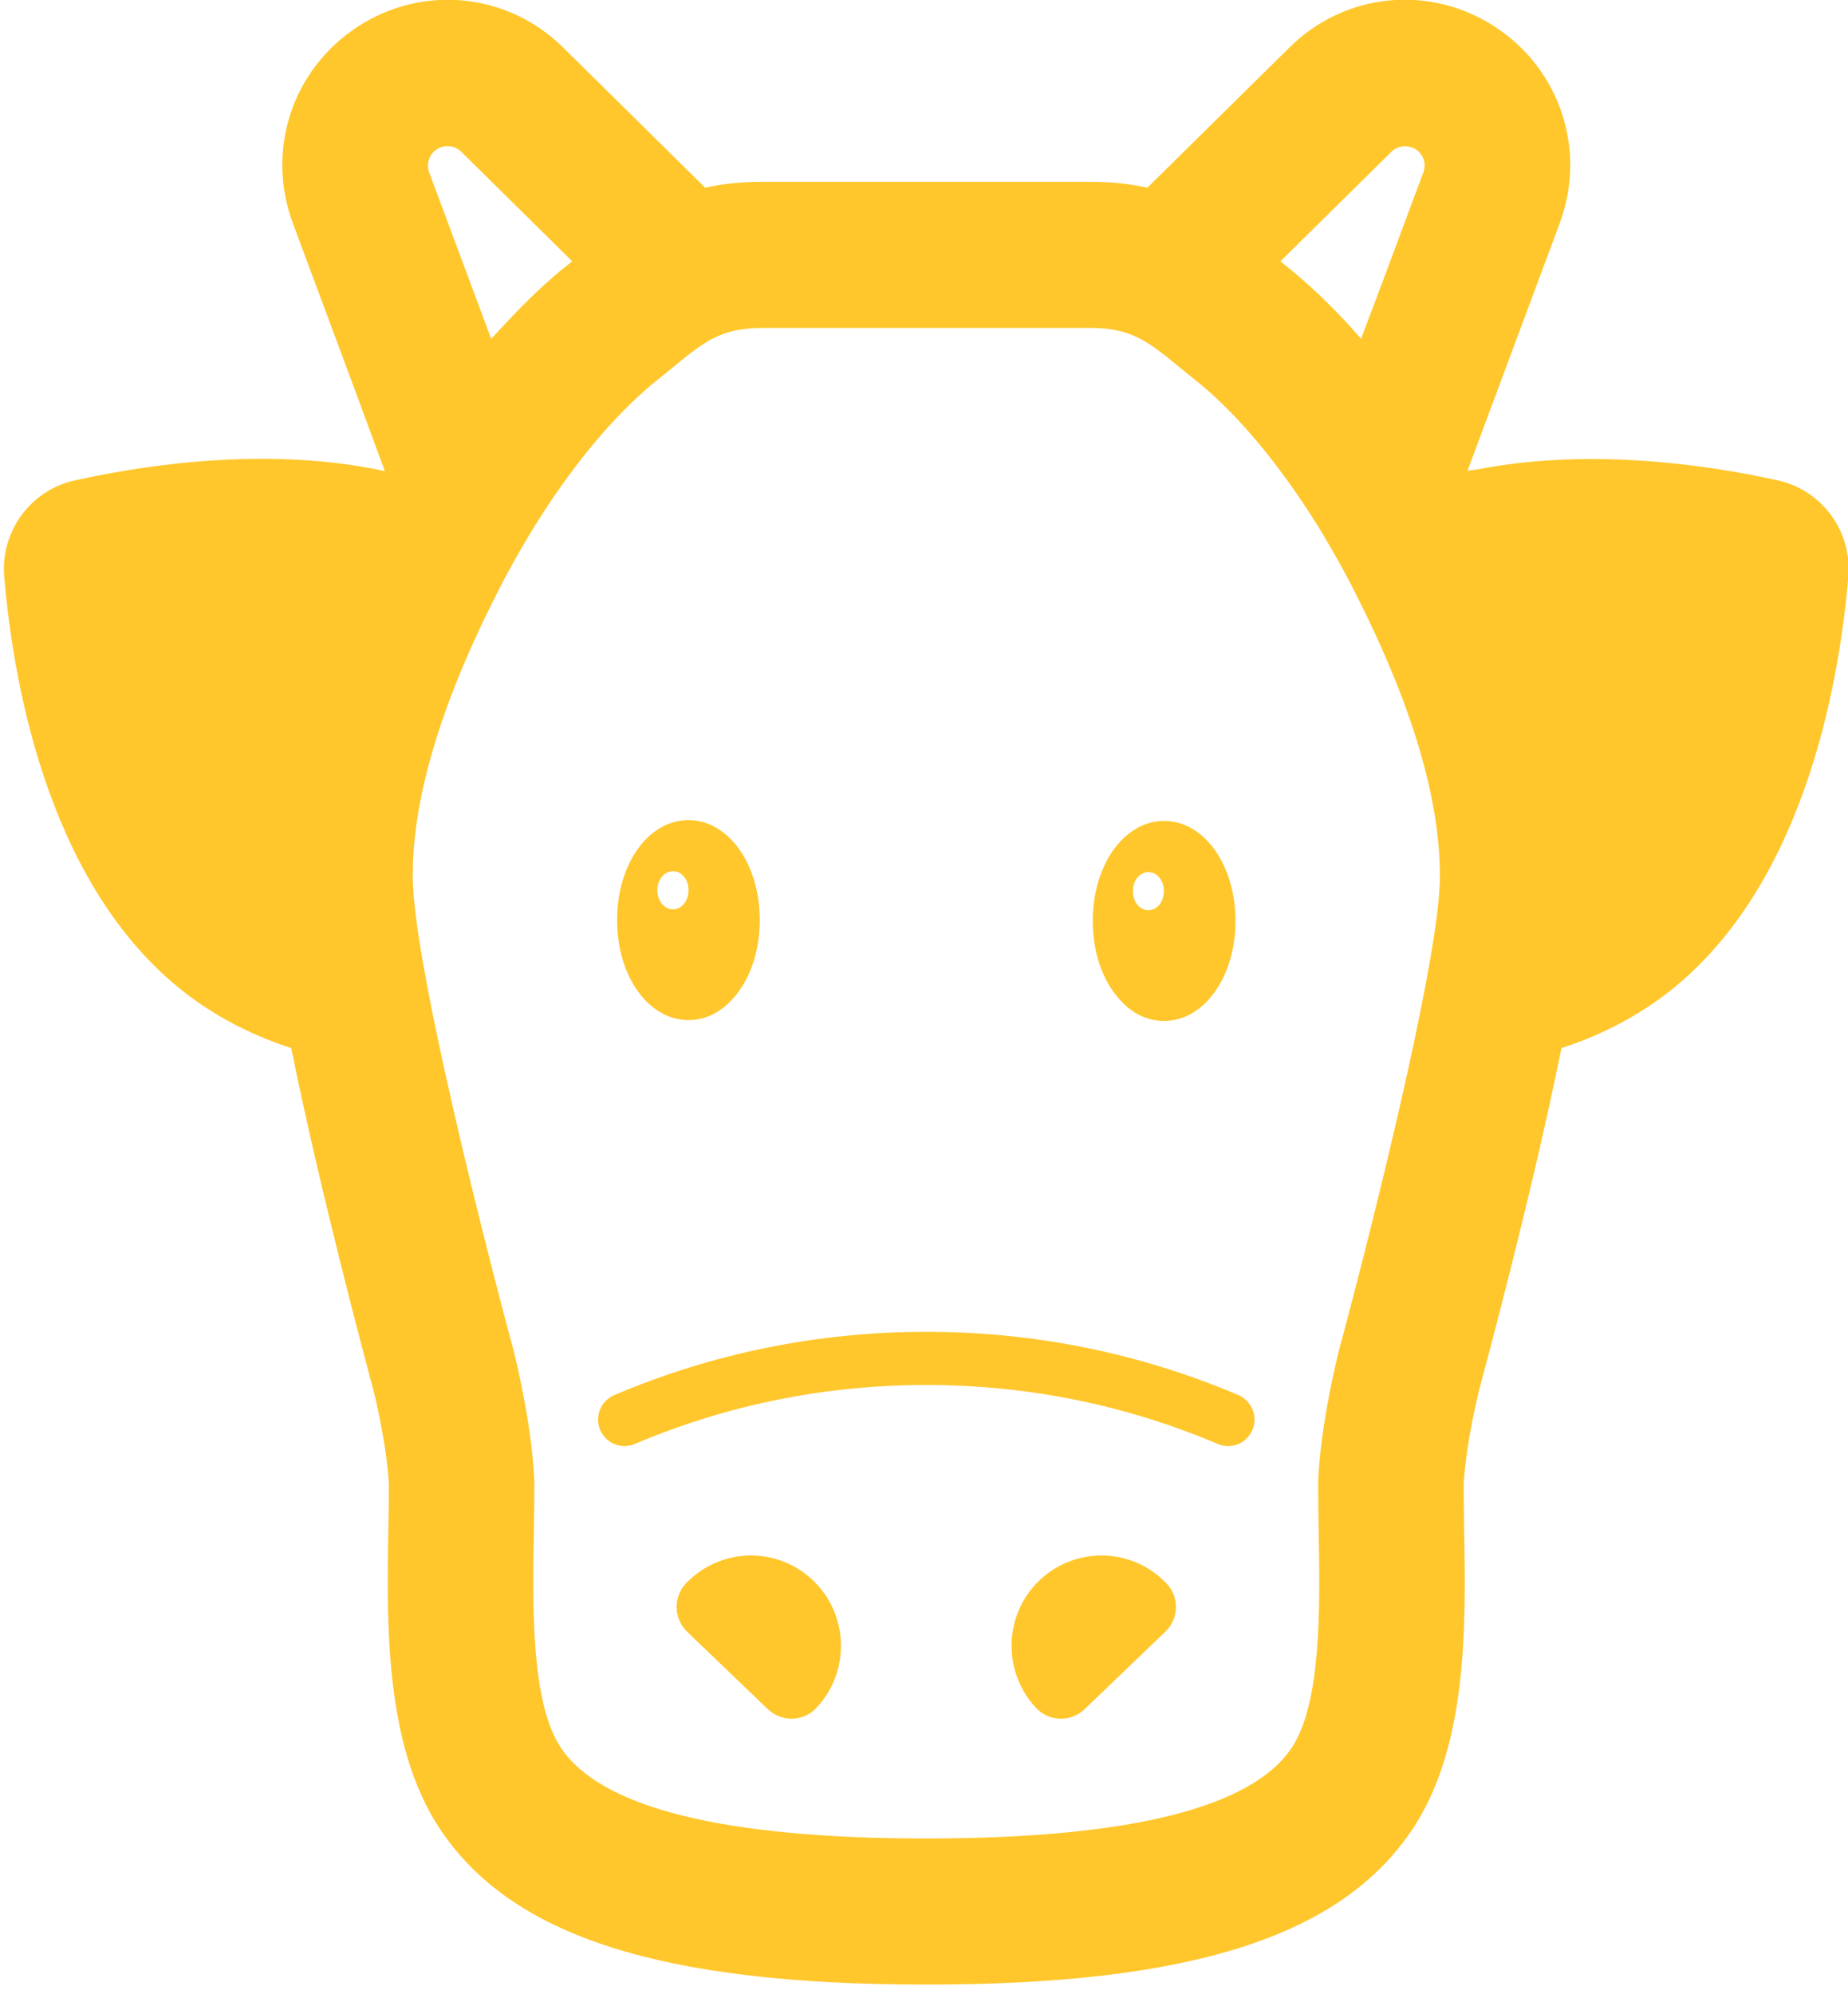 <svg 
 xmlns="http://www.w3.org/2000/svg"
 xmlns:xlink="http://www.w3.org/1999/xlink"
 width="38px" height="41px">
<path fill-rule="evenodd"  fill="rgb(255, 199, 44)"
 d="M34.174,20.499 C33.537,20.969 32.838,21.310 32.107,21.548 C31.511,24.508 30.567,28.007 30.420,28.558 C30.420,28.558 30.352,28.829 30.276,29.208 C30.202,29.588 30.121,30.079 30.097,30.519 C30.099,30.798 30.102,31.095 30.107,31.401 C30.143,33.398 30.186,35.886 29.050,37.598 C27.578,39.813 24.494,40.801 19.048,40.801 C13.600,40.801 10.515,39.813 9.044,37.598 C7.910,35.886 7.950,33.397 7.986,31.401 C7.991,31.095 7.997,30.798 7.997,30.519 C7.948,29.634 7.673,28.547 7.667,28.536 C7.523,28.001 6.585,24.505 5.989,21.548 C5.258,21.310 4.559,20.969 3.922,20.499 C1.042,18.368 0.283,14.157 0.087,11.861 C0.008,10.924 0.628,10.074 1.545,9.875 C3.088,9.534 5.576,9.180 7.913,9.685 L7.251,7.890 L6.025,4.598 C5.462,3.091 6.008,1.428 7.352,0.551 C8.696,-0.326 10.434,-0.151 11.577,0.974 L14.500,3.859 C14.846,3.782 15.229,3.738 15.654,3.738 L22.440,3.738 C22.864,3.738 23.248,3.782 23.593,3.859 L26.517,0.974 C27.659,-0.154 29.398,-0.326 30.741,0.551 C32.085,1.428 32.632,3.094 32.069,4.598 L30.175,9.680 C30.241,9.667 30.313,9.662 30.380,9.651 C32.661,9.206 35.052,9.543 36.551,9.875 C37.465,10.074 38.088,10.924 38.007,11.861 C37.811,14.157 37.052,18.368 34.174,20.499 ZM11.580,5.188 L9.482,3.118 C9.403,3.042 9.302,3.004 9.202,3.004 C9.126,3.004 9.049,3.025 8.981,3.069 C8.824,3.173 8.761,3.370 8.826,3.547 L10.100,6.966 C10.187,6.870 10.273,6.780 10.359,6.689 C10.872,6.130 11.320,5.727 11.647,5.467 C11.687,5.435 11.728,5.404 11.766,5.372 L11.580,5.188 ZM29.112,3.069 C29.082,3.050 29.049,3.038 29.015,3.028 C29.000,3.023 28.985,3.017 28.969,3.014 C28.842,2.990 28.708,3.024 28.614,3.118 L26.330,5.371 C26.368,5.404 26.408,5.434 26.446,5.467 C26.823,5.769 27.366,6.249 27.987,6.964 L28.404,5.861 L29.267,3.547 C29.335,3.370 29.270,3.173 29.112,3.069 ZM27.863,12.180 C27.863,12.180 27.863,12.175 27.861,12.172 C27.753,11.959 27.644,11.756 27.536,11.562 C27.532,11.554 27.527,11.546 27.523,11.538 C27.414,11.343 27.306,11.158 27.200,10.982 C27.164,10.924 27.132,10.866 27.097,10.812 C26.326,9.572 25.606,8.758 25.097,8.269 C24.890,8.070 24.716,7.922 24.591,7.824 C24.496,7.748 24.403,7.671 24.308,7.595 C24.295,7.584 24.281,7.573 24.267,7.562 C23.778,7.158 23.454,6.893 22.959,6.792 C22.807,6.759 22.635,6.742 22.440,6.742 L21.406,6.742 L16.687,6.742 L15.653,6.742 C15.563,6.742 15.478,6.747 15.398,6.754 C15.385,6.755 15.373,6.756 15.361,6.758 C15.282,6.765 15.206,6.776 15.134,6.792 C14.639,6.893 14.315,7.158 13.825,7.562 C13.812,7.573 13.798,7.584 13.785,7.595 C13.692,7.671 13.597,7.748 13.502,7.824 C13.380,7.922 13.208,8.067 13.001,8.266 C12.493,8.755 11.769,9.569 10.997,10.812 C10.961,10.866 10.929,10.924 10.893,10.981 C10.676,11.342 10.453,11.737 10.232,12.172 C10.230,12.175 10.230,12.180 10.227,12.183 C9.052,14.490 8.467,16.468 8.489,18.065 C8.497,18.839 8.783,20.376 9.150,22.042 C9.626,24.205 10.241,26.584 10.562,27.769 C10.580,27.846 10.926,29.206 10.986,30.404 L10.989,30.478 C10.989,30.787 10.983,31.115 10.978,31.450 C10.951,33.032 10.915,35.001 11.533,35.932 C12.357,37.169 14.884,37.797 19.048,37.797 C23.210,37.797 25.739,37.169 26.561,35.932 C27.178,35.001 27.143,33.032 27.115,31.450 C27.110,31.115 27.105,30.787 27.105,30.478 L27.107,30.404 C27.167,29.206 27.513,27.846 27.526,27.788 C27.850,26.592 28.465,24.208 28.943,22.042 C29.310,20.376 29.599,18.838 29.607,18.066 C29.626,16.468 29.041,14.491 27.863,12.180 ZM25.253,29.730 C25.182,29.730 25.108,29.716 25.040,29.686 C23.142,28.881 21.126,28.474 19.048,28.474 C16.967,28.474 14.952,28.881 13.053,29.686 C12.778,29.804 12.458,29.675 12.341,29.397 C12.224,29.118 12.354,28.799 12.632,28.681 C14.664,27.818 16.823,27.381 19.048,27.381 C21.273,27.381 23.430,27.818 25.465,28.681 C25.739,28.799 25.870,29.118 25.753,29.397 C25.666,29.604 25.465,29.730 25.253,29.730 ZM23.936,20.990 C23.583,20.990 23.263,20.825 23.018,20.543 C22.679,20.170 22.470,19.590 22.470,18.932 C22.470,18.097 22.808,17.394 23.308,17.070 C23.496,16.946 23.709,16.877 23.936,16.877 C24.759,16.877 25.405,17.782 25.405,18.932 C25.405,20.086 24.759,20.990 23.936,20.990 ZM23.613,17.929 C23.436,17.929 23.296,18.100 23.296,18.319 C23.296,18.542 23.436,18.713 23.613,18.713 C23.792,18.713 23.933,18.542 23.933,18.319 C23.933,18.100 23.792,17.929 23.613,17.929 ZM14.158,20.972 C13.331,20.972 12.689,20.068 12.689,18.915 C12.689,17.764 13.331,16.860 14.158,16.860 C14.385,16.860 14.600,16.929 14.792,17.058 C15.289,17.383 15.623,18.085 15.623,18.915 C15.623,19.572 15.414,20.149 15.079,20.522 C14.831,20.807 14.510,20.972 14.158,20.972 ZM13.840,17.911 C13.661,17.911 13.517,18.082 13.517,18.302 C13.517,18.524 13.661,18.695 13.840,18.695 C14.017,18.695 14.158,18.524 14.158,18.302 C14.158,18.082 14.017,17.911 13.840,17.911 ZM16.720,32.493 C17.457,33.198 17.487,34.378 16.781,35.119 C16.644,35.263 16.458,35.335 16.275,35.335 C16.102,35.335 15.929,35.269 15.792,35.142 C15.512,34.873 14.408,33.815 14.128,33.546 C13.850,33.277 13.840,32.834 14.105,32.553 C14.810,31.812 15.982,31.786 16.720,32.493 ZM23.986,32.553 C24.254,32.834 24.244,33.277 23.963,33.546 C23.683,33.815 22.580,34.873 22.299,35.142 C22.165,35.269 21.989,35.335 21.816,35.335 C21.633,35.335 21.447,35.263 21.310,35.119 C20.608,34.378 20.634,33.198 21.372,32.493 C22.110,31.786 23.282,31.812 23.986,32.553 Z"/>
</svg>